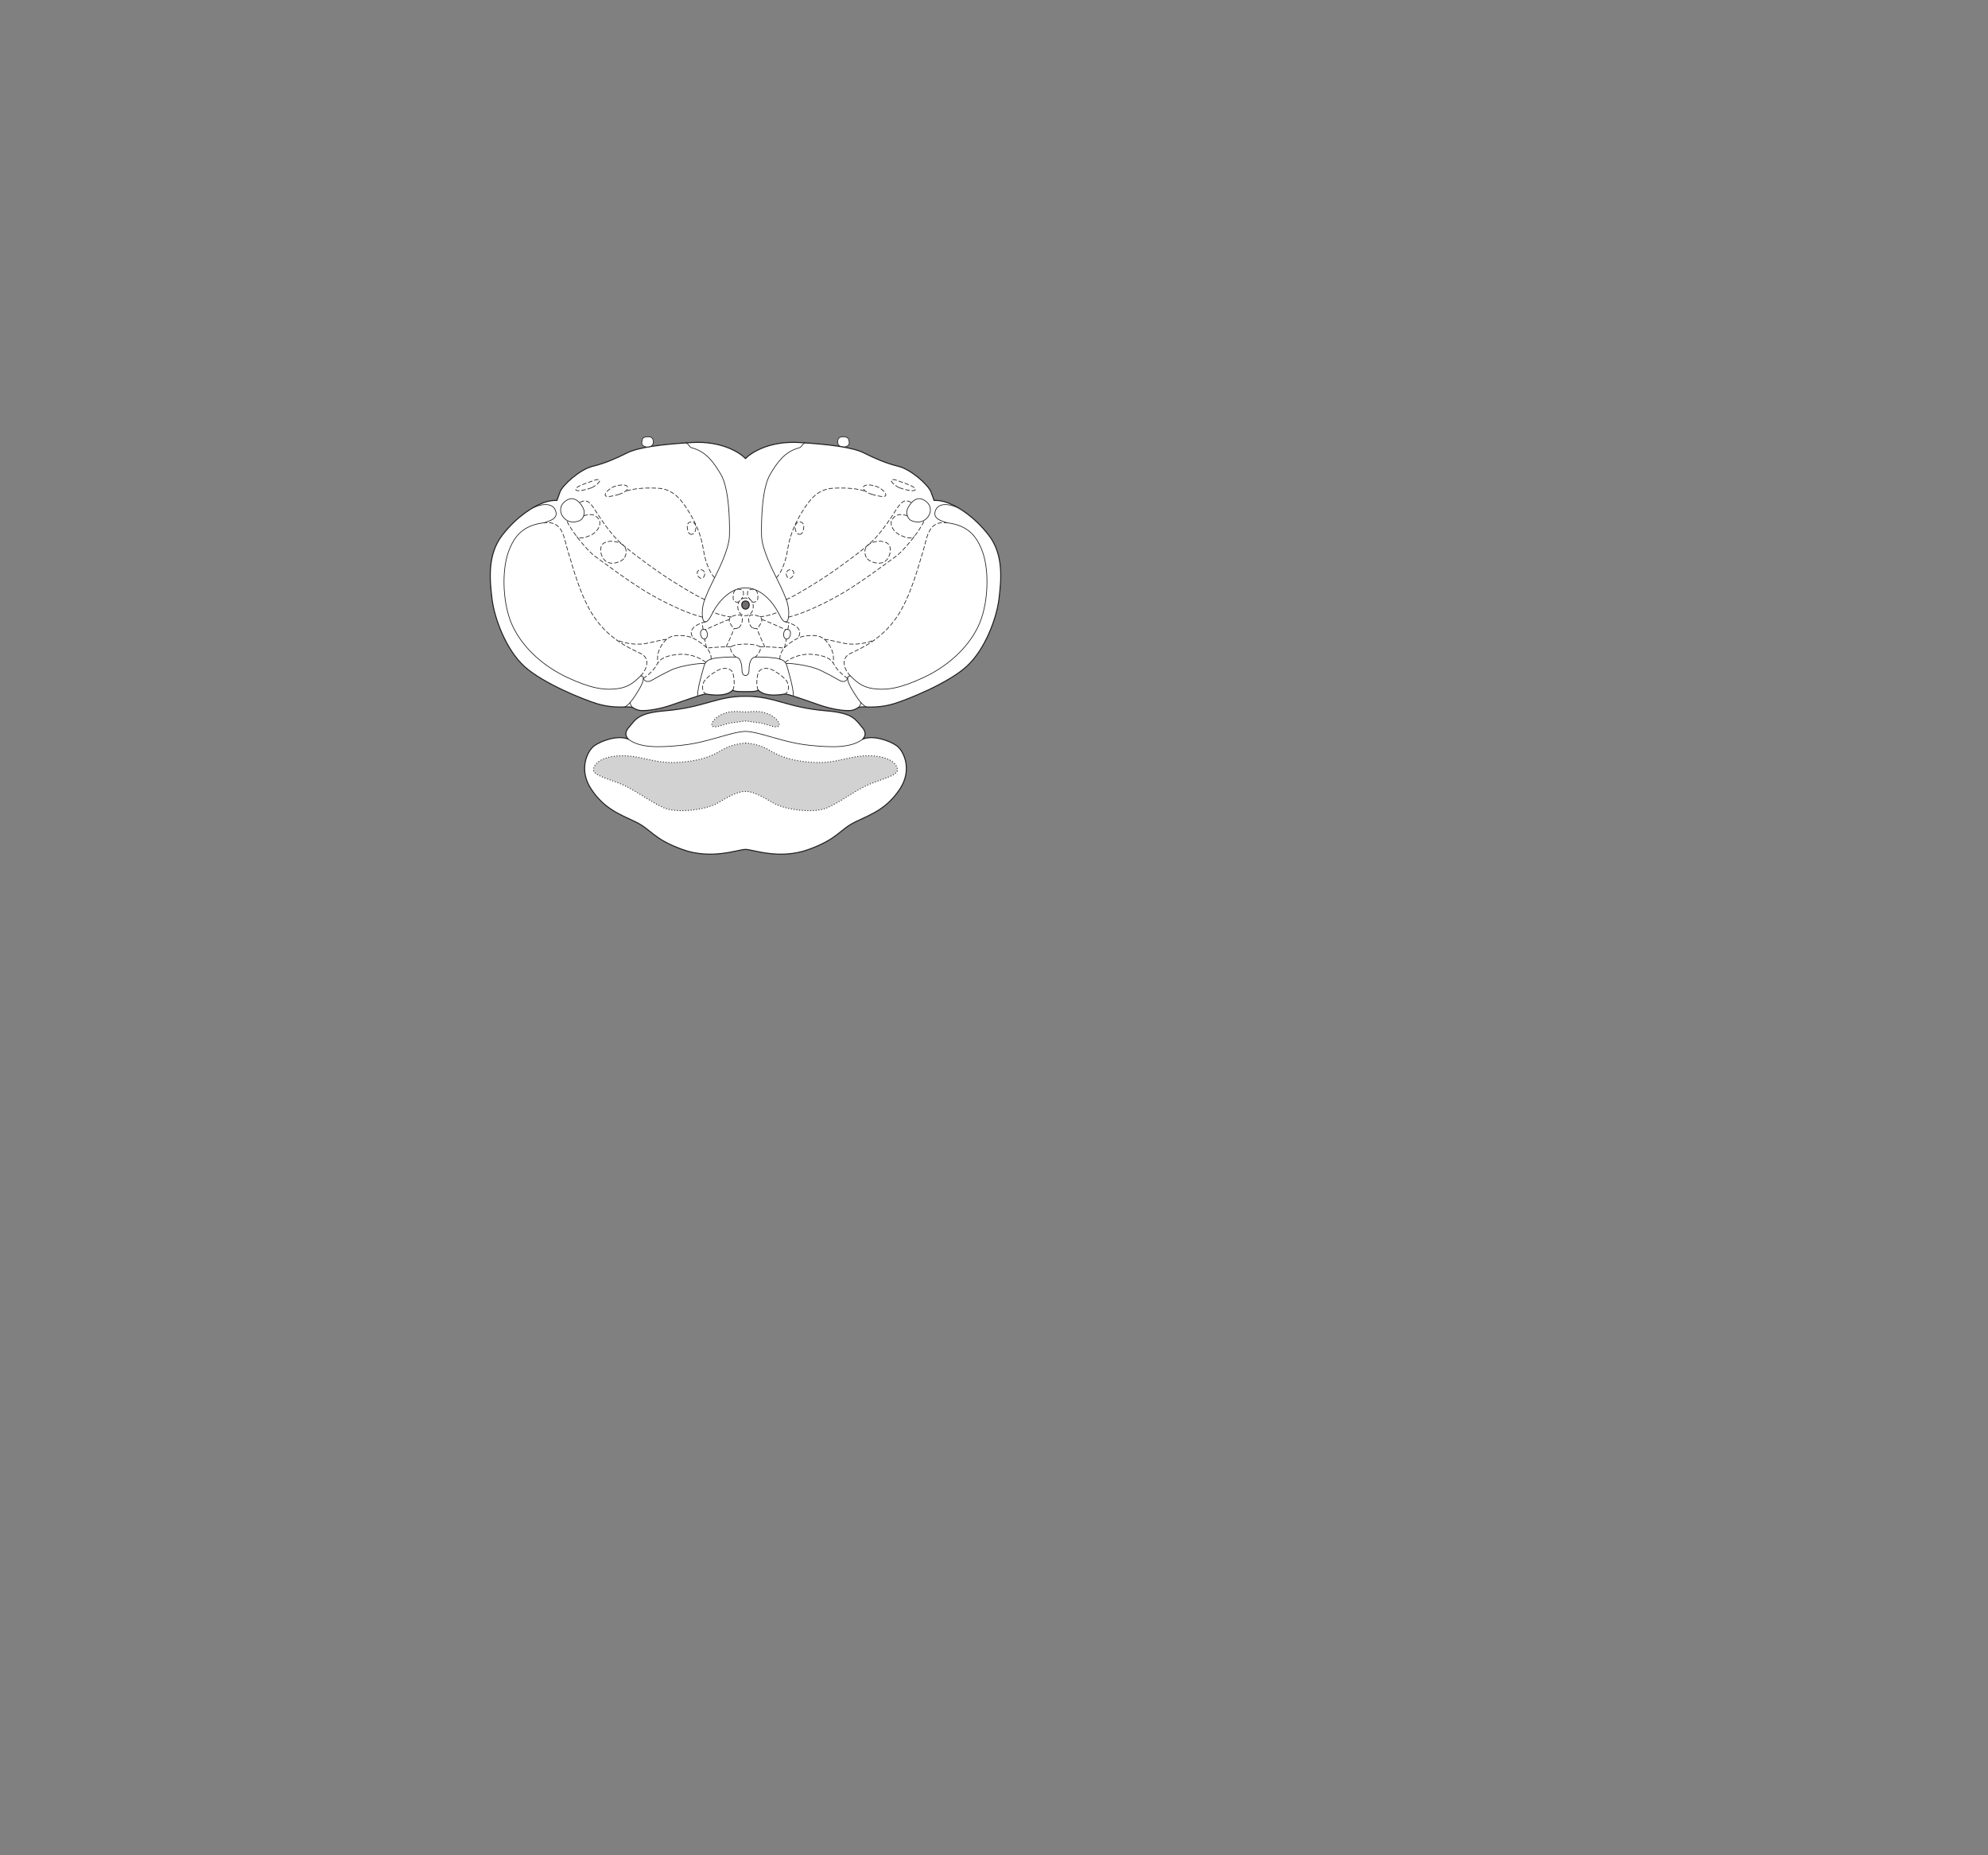 <?xml version="1.0" encoding="UTF-8" standalone="no"?>
<!-- Created with Inkscape (http://www.inkscape.org/) -->

<svg
   version="1.1"
   id="svg2"
   width="1440"
   height="1344"
   viewBox="0 0 1440 1344"
   xmlns="http://www.w3.org/2000/svg"
   xmlns:svg="http://www.w3.org/2000/svg">
  <rect x="0" y="0" width="1440" height="1344" fill="#808080" stroke="none"/>
  <defs
     id="defs6" />
  <g
     id="g8">
    <path
       d="m 606.799,320.012 c 0,-2.242 1.113,-3.893 4.448,-3.616 3.337,0.277 3.616,1.668 3.893,4.171 0.28,2.503 -2.905,3.514 -4.799,3.202 -1.89,-0.311 -3.542,-0.977 -3.542,-3.757"
       style="fill:#ffffff;fill-opacity:1;fill-rule:nonzero;stroke:none;stroke-width:0.1"
       id="path672" />
    <path
       d="m 606.799,320.012 c 0,-2.242 1.113,-3.893 4.448,-3.616 3.337,0.277 3.616,1.668 3.893,4.171 0.28,2.503 -2.905,3.514 -4.799,3.202 -1.89,-0.311 -3.542,-0.977 -3.542,-3.757 z"
       style="fill:none;stroke:#231f20;stroke-width:0.5;stroke-linecap:round;stroke-linejoin:round;stroke-miterlimit:4;stroke-dasharray:none;stroke-opacity:1"
       id="path674" />
    <path
       d="m 540.002,332.247 c -2.838,-3.336 -16.186,-13.071 -38.99,-11.68 -22.802,1.391 -38.931,3.615 -46.718,7.508 -7.786,3.894 -15.85,7.509 -25.028,9.734 -9.176,2.225 -21.801,13.584 -23.636,18.632 -1.113,3.057 -2.225,6.117 -2.225,6.117 0,0 -4.171,-0.557 -10.567,1.946 -6.396,2.503 -17.797,8.899 -28.92,23.081 -11.125,14.184 -9.177,32.815 -7.509,46.441 1.668,13.626 10.01,36.707 23.636,48.942 13.627,12.237 42.269,23.638 52.003,26.698 9.733,3.058 18.354,2.501 20.3,2.501 0.973,0 3.695,-0.298 5.839,0.279 1.762,1.205 3.616,2.224 6.49,2.317 5.227,0.167 13.533,-1.205 21.598,-3.985 8.064,-2.781 21.969,-7.787 25.026,-8.065 0,0 14.094,3.077 19.467,-2.78 1.484,1.203 5.676,1.116 9.234,1.116 3.558,0 7.75,0.087 9.233,-1.116 5.373,5.857 19.467,2.78 19.467,2.78 3.058,0.278 16.962,5.284 25.025,8.065 8.067,2.78 16.372,4.152 21.601,3.985 2.873,-0.093 4.725,-1.112 6.488,-2.317 2.144,-0.577 4.867,-0.279 5.838,-0.279 1.948,0 10.569,0.557 20.303,-2.501 9.73,-3.06 38.374,-14.461 52.001,-26.698 13.626,-12.235 21.967,-35.316 23.637,-48.942 1.668,-13.626 3.613,-32.257 -7.509,-46.441 -11.123,-14.182 -22.524,-20.578 -28.92,-23.081 -6.396,-2.503 -10.569,-1.946 -10.569,-1.946 0,0 -1.112,-3.06 -2.225,-6.117 -1.833,-5.048 -14.459,-16.407 -23.635,-18.632 -9.179,-2.225 -17.242,-5.84 -25.029,-9.734 -7.785,-3.893 -23.914,-6.117 -46.717,-7.508 -22.803,-1.391 -36.152,8.344 -38.989,11.68"
       style="fill:#ffffff;fill-opacity:1;fill-rule:nonzero;stroke:none;stroke-width:0.1"
       id="path676" />
    <path
       d="m 540.002,332.247 c -2.838,-3.336 -16.186,-13.071 -38.99,-11.68 -22.802,1.391 -38.931,3.615 -46.718,7.508 -7.786,3.894 -15.85,7.509 -25.028,9.734 -9.176,2.225 -21.801,13.584 -23.636,18.632 -1.113,3.057 -2.225,6.117 -2.225,6.117 0,0 -4.171,-0.557 -10.567,1.946 -6.396,2.503 -17.797,8.899 -28.92,23.081 -11.125,14.184 -9.177,32.815 -7.509,46.441 1.668,13.626 10.01,36.707 23.636,48.942 13.627,12.237 42.269,23.638 52.003,26.698 9.733,3.058 18.354,2.501 20.3,2.501 0.973,0 3.695,-0.298 5.839,0.279 1.762,1.205 3.616,2.224 6.49,2.317 5.227,0.167 13.533,-1.205 21.598,-3.985 8.064,-2.781 21.969,-7.787 25.026,-8.065 0,0 14.094,3.077 19.467,-2.78 1.484,1.203 5.676,1.116 9.234,1.116 3.558,0 7.75,0.087 9.233,-1.116 5.373,5.857 19.467,2.78 19.467,2.78 3.058,0.278 16.962,5.284 25.025,8.065 8.067,2.78 16.372,4.152 21.601,3.985 2.873,-0.093 4.725,-1.112 6.488,-2.317 2.144,-0.577 4.867,-0.279 5.838,-0.279 1.948,0 10.569,0.557 20.303,-2.501 9.73,-3.06 38.374,-14.461 52.001,-26.698 13.626,-12.235 21.967,-35.316 23.637,-48.942 1.668,-13.626 3.613,-32.257 -7.509,-46.441 -11.123,-14.182 -22.524,-20.578 -28.92,-23.081 -6.396,-2.503 -10.569,-1.946 -10.569,-1.946 0,0 -1.112,-3.06 -2.225,-6.117 -1.833,-5.048 -14.459,-16.407 -23.635,-18.632 -9.179,-2.225 -17.242,-5.84 -25.029,-9.734 -7.785,-3.893 -23.914,-6.117 -46.717,-7.508 -22.803,-1.391 -36.152,8.344 -38.989,11.68 z"
       style="fill:none;stroke:#231f20;stroke-width:0.75;stroke-linecap:round;stroke-linejoin:round;stroke-miterlimit:4;stroke-dasharray:none;stroke-opacity:1"
       id="path678" />
    <path
       d="m 473.205,320.012 c 0,-2.242 -1.114,-3.893 -4.45,-3.616 -3.337,0.277 -3.616,1.668 -3.893,4.171 -0.278,2.503 2.908,3.514 4.8,3.202 1.891,-0.311 3.543,-0.977 3.543,-3.757"
       style="fill:#ffffff;fill-opacity:1;fill-rule:nonzero;stroke:none;stroke-width:0.1"
       id="path680" />
    <path
       d="m 473.205,320.012 c 0,-2.242 -1.114,-3.893 -4.45,-3.616 -3.337,0.277 -3.616,1.668 -3.893,4.171 -0.278,2.503 2.908,3.514 4.8,3.202 1.891,-0.311 3.543,-0.977 3.543,-3.757 z"
       style="fill:none;stroke:#231f20;stroke-width:0.5;stroke-linecap:round;stroke-linejoin:round;stroke-miterlimit:4;stroke-dasharray:none;stroke-opacity:1"
       id="path682" />
    <path
       d="m 540.002,504.38 c -21.476,0 -29.168,8.066 -58.645,10.568 -19.743,1.677 -20.893,6.397 -25.861,11.958 -4.604,5.151 -0.28,8.621 -0.28,8.621 -7.508,-3.337 -19.743,1.112 -24.749,4.728 -5.005,3.614 -11.679,17.241 -2.223,31.422 9.453,14.183 20.299,18.076 31.978,23.638 11.681,5.562 12.514,12.235 33.927,20.022 21.412,7.787 40.315,0 45.853,0 5.537,0 24.44,7.787 45.852,0 21.413,-7.787 22.247,-14.46 33.927,-20.022 11.679,-5.562 22.525,-9.455 31.978,-23.638 9.456,-14.181 2.783,-27.808 -2.223,-31.422 -5.006,-3.616 -17.242,-8.065 -24.749,-4.728 0,0 4.324,-3.47 -0.28,-8.621 -4.968,-5.561 -6.118,-10.281 -25.861,-11.958 -29.478,-2.502 -37.169,-10.568 -58.644,-10.568"
       style="fill:#ffffff;fill-opacity:1;fill-rule:nonzero;stroke:none;stroke-width:0.1"
       id="path684" />
    <path
       d="m 540.002,504.38 c -21.476,0 -29.168,8.066 -58.645,10.568 -19.743,1.677 -20.893,6.397 -25.861,11.958 -4.604,5.151 -0.28,8.621 -0.28,8.621 -7.508,-3.337 -19.743,1.112 -24.749,4.728 -5.005,3.614 -11.679,17.241 -2.223,31.422 9.453,14.183 20.299,18.076 31.978,23.638 11.681,5.562 12.514,12.235 33.927,20.022 21.412,7.787 40.315,0 45.853,0 5.537,0 24.44,7.787 45.852,0 21.413,-7.787 22.247,-14.46 33.927,-20.022 11.679,-5.562 22.525,-9.455 31.978,-23.638 9.456,-14.181 2.783,-27.808 -2.223,-31.422 -5.006,-3.616 -17.242,-8.065 -24.749,-4.728 0,0 4.324,-3.47 -0.28,-8.621 -4.968,-5.561 -6.118,-10.281 -25.861,-11.958 -29.478,-2.502 -37.169,-10.568 -58.644,-10.568 z"
       style="fill:none;stroke:#231f20;stroke-width:0.75;stroke-linecap:round;stroke-linejoin:round;stroke-miterlimit:4;stroke-dasharray:none;stroke-opacity:1"
       id="path686" />
    <path
       d="m 455.216,535.527 c 8.621,6.673 23.361,5.84 37.82,4.449 14.462,-1.39 26.419,-5.839 37.542,-8.621 3.566,-0.891 6.531,-1.382 9.424,-1.547 2.891,0.165 5.857,0.656 9.423,1.547 11.124,2.782 23.08,7.231 37.542,8.621 14.459,1.391 29.199,2.224 37.82,-4.449"
       style="fill:none;stroke:#231f20;stroke-width:0.5;stroke-linecap:butt;stroke-linejoin:miter;stroke-miterlimit:4;stroke-dasharray:none;stroke-opacity:1"
       id="path688" />
    <path
       d="m 660.467,377.297 c -2.594,-0.927 -4.447,-4.728 -3.335,-8.064 1.113,-3.338 5.838,-10.289 11.679,-7.232 5.841,3.06 5.841,8.065 4.171,11.125 -1.668,3.058 -5.46,6.689 -12.515,4.171 z"
       style="fill:none;stroke:#231f20;stroke-width:0.5;stroke-linecap:butt;stroke-linejoin:miter;stroke-miterlimit:4;stroke-dasharray:none;stroke-opacity:1"
       id="path690" />
    <path
       d="m 627.654,512.167 c -4.17,-1.668 -8.496,-9.449 -10.567,-12.792 -2.428,-3.922 -5.005,-10.009 -1.112,-9.732 2.78,2.503 7.092,7.951 16.66,9.229 10.035,1.338 19.77,-0.33 36.453,-8.117 16.688,-7.787 31.424,-20.578 39.21,-36.428 7.788,-15.851 8.344,-40.323 3.616,-53.95 -4.726,-13.625 -12.234,-20.021 -26.138,-21.69 -3.896,-1.39 -10.012,-2.781 -8.344,-8.342 1.668,-5.561 8.184,-6.121 16.328,-2.644"
       style="fill:none;stroke:#231f20;stroke-width:0.5;stroke-linecap:butt;stroke-linejoin:miter;stroke-miterlimit:4;stroke-dasharray:none;stroke-opacity:1"
       id="path692" />
    <path
       d="m 569.331,480.708 c 3.264,-0.52 17.723,1.426 24.676,4.763 6.951,3.338 12.235,6.396 14.182,7.508 1.945,1.113 4.875,1.159 5.795,-1.66"
       style="fill:none;stroke:#231f20;stroke-width:0.5;stroke-linecap:butt;stroke-linejoin:miter;stroke-miterlimit:4;stroke-dasharray:none;stroke-opacity:1"
       id="path694" />
    <path
       d="m 621.816,512.446 c 0.647,-0.464 1.997,-2.347 1.554,-3.77"
       style="fill:none;stroke:#231f20;stroke-width:0.5;stroke-linecap:butt;stroke-linejoin:miter;stroke-miterlimit:4;stroke-dasharray:none;stroke-opacity:1"
       id="path696" />
    <path
       d="m 496.71,320.845 c 2.474,0.656 2.206,2.99 4.582,3.616 10.566,2.781 16.048,11.104 20.855,19.187 6.118,10.29 6.488,34.854 6.211,44.587 -0.278,9.733 -8.313,25.4 -10.753,30.31 -2.691,5.415 -4.356,8.621 -7.138,15.759 -2.667,6.846 -2.116,15.88 0,16.129 1.576,0.186 2.703,-0.491 5.377,-5.839 4.912,-9.826 13.898,-18.846 24.113,-18.73 10.213,-0.116 19.289,8.904 24.202,18.73 2.675,5.348 3.801,6.025 5.376,5.839 2.116,-0.249 2.669,-9.283 0,-16.129 -2.781,-7.138 -4.446,-10.344 -7.136,-15.759 -2.443,-4.91 -10.477,-20.577 -10.754,-30.31 -0.277,-9.733 0.093,-34.297 6.211,-44.587 4.807,-8.083 10.288,-16.406 20.857,-19.187 2.375,-0.626 2.106,-2.96 4.581,-3.616"
       style="fill:none;stroke:#231f20;stroke-width:0.5;stroke-linecap:butt;stroke-linejoin:miter;stroke-miterlimit:4;stroke-dasharray:none;stroke-opacity:1"
       id="path698" />
    <path
       d="m 419.534,377.297 c 2.595,-0.927 4.45,-4.728 3.337,-8.064 -1.112,-3.338 -5.839,-10.289 -11.68,-7.232 -5.84,3.06 -5.84,8.065 -4.171,11.125 1.669,3.058 5.463,6.689 12.514,4.171 z"
       style="fill:none;stroke:#231f20;stroke-width:0.5;stroke-linecap:butt;stroke-linejoin:miter;stroke-miterlimit:4;stroke-dasharray:none;stroke-opacity:1"
       id="path700" />
    <path
       d="m 505.249,504.309 c 0.129,-6.765 3.55,-17.446 4.663,-21.618 1.112,-4.171 3.615,-4.729 6.395,-5.563 2.781,-0.833 13.07,-1.389 16.686,-1.111 3.615,0.278 4.449,5.653 4.449,9.454 0,2.226 0.945,3.986 2.56,3.895 1.614,0.091 2.559,-1.669 2.559,-3.895 0,-3.801 0.833,-9.176 4.448,-9.454 3.615,-0.278 13.905,0.278 16.688,1.111 2.78,0.834 5.283,1.392 6.395,5.563 1.113,4.172 4.532,14.853 4.663,21.618"
       style="fill:none;stroke:#231f20;stroke-width:0.5;stroke-linecap:butt;stroke-linejoin:miter;stroke-miterlimit:4;stroke-dasharray:none;stroke-opacity:1"
       id="path702" />
    <path
       d="m 452.348,512.167 c 4.171,-1.668 8.496,-9.449 10.568,-12.792 2.429,-3.922 5.005,-10.009 1.112,-9.732 -2.781,2.503 -7.091,7.951 -16.659,9.229 -10.037,1.338 -19.77,-0.33 -36.455,-8.117 -16.685,-7.787 -31.424,-20.578 -39.21,-36.428 -7.786,-15.851 -8.342,-40.323 -3.616,-53.95 4.728,-13.625 12.236,-20.021 26.141,-21.69 3.893,-1.39 10.01,-2.781 8.342,-8.342 -1.669,-5.561 -8.185,-6.121 -16.328,-2.644"
       style="fill:none;stroke:#231f20;stroke-width:0.5;stroke-linecap:butt;stroke-linejoin:miter;stroke-miterlimit:4;stroke-dasharray:none;stroke-opacity:1"
       id="path704" />
    <path
       d="m 510.672,480.708 c -3.263,-0.52 -17.723,1.426 -24.675,4.763 -6.954,3.338 -12.237,6.396 -14.183,7.508 -1.946,1.113 -4.875,1.159 -5.795,-1.66"
       style="fill:none;stroke:#231f20;stroke-width:0.5;stroke-linecap:butt;stroke-linejoin:miter;stroke-miterlimit:4;stroke-dasharray:none;stroke-opacity:1"
       id="path706" />
    <path
       d="m 458.187,512.446 c -0.648,-0.464 -1.996,-2.347 -1.554,-3.77"
       style="fill:none;stroke:#231f20;stroke-width:0.5;stroke-linecap:butt;stroke-linejoin:miter;stroke-miterlimit:4;stroke-dasharray:none;stroke-opacity:1"
       id="path708" />
    <path
       d="m 540.002,435.416 c -3.944,0 -3.296,5.84 0,5.84 3.296,0 3.942,-5.84 0,-5.84"
       style="fill:#706d6e;fill-opacity:1;fill-rule:nonzero;stroke:none;stroke-width:0.1"
       id="path710" />
    <path
       d="m 540.002,435.416 c -3.944,0 -3.296,5.84 0,5.84 3.296,0 3.942,-5.84 0,-5.84 z"
       style="fill:none;stroke:#231f20;stroke-width:0.75;stroke-linecap:round;stroke-linejoin:round;stroke-miterlimit:4;stroke-dasharray:none;stroke-opacity:1"
       id="path712" />
    <path
       d="m 569.597,462.901 c 2.802,0.553 4.512,-6.412 1.072,-7.002 -3.439,-0.594 -4.254,6.374 -1.072,7.002 z"
       style="fill:none;stroke:#231f20;stroke-width:0.5;stroke-linecap:butt;stroke-linejoin:miter;stroke-miterlimit:4;stroke-dasharray:none;stroke-opacity:1"
       id="path714" />
    <path
       d="m 510.406,462.901 c -2.802,0.553 -4.512,-6.412 -1.072,-7.002 3.439,-0.594 4.255,6.374 1.072,7.002 z"
       style="fill:none;stroke:#231f20;stroke-width:0.5;stroke-linecap:butt;stroke-linejoin:miter;stroke-miterlimit:4;stroke-dasharray:none;stroke-opacity:1"
       id="path716" />
    <path
       d="m 651.569,353.382 c 1.738,0.679 10.569,3.336 11.401,1.39 0.835,-1.946 -7.002,-4.553 -9.176,-5.284 -2.367,-0.795 -7.23,-3.058 -8.063,-1.668 -0.835,1.39 3.708,4.726 5.838,5.562 z"
       style="fill:none;stroke:#231f20;stroke-width:0.5;stroke-linecap:round;stroke-linejoin:round;stroke-miterlimit:4;stroke-dasharray:2.8, 1.8;stroke-dashoffset:0;stroke-opacity:1"
       id="path718" />
    <path
       d="m 571.18,447.072 c 9.849,-2.478 21.992,-7.763 36.454,-15.827 14.459,-8.064 35.317,-23.915 41.155,-28.086 5.84,-4.172 18.077,-19.189 20.857,-26.418"
       style="fill:none;stroke:#231f20;stroke-width:0.5;stroke-linecap:round;stroke-linejoin:round;stroke-miterlimit:4;stroke-dasharray:2.8, 1.8;stroke-dashoffset:0;stroke-opacity:1"
       id="path720" />
    <path
       d="m 569.535,434.304 c 5.283,-1.947 23.915,-13.348 33.093,-19.744 9.176,-6.395 25.306,-18.075 31.421,-24.75 6.119,-6.674 12.515,-16.407 14.74,-20.021 2.225,-3.616 4.821,-6.953 7.231,-6.953 2.519,0 4.2,1.332 4.2,1.332"
       style="fill:none;stroke:#231f20;stroke-width:0.5;stroke-linecap:round;stroke-linejoin:round;stroke-miterlimit:4;stroke-dasharray:2.8, 1.8;stroke-dashoffset:0;stroke-opacity:1"
       id="path722" />
    <path
       d="m 562.399,418.545 c 3.893,-4.169 6.858,-12.049 8.248,-21.227 1.391,-9.176 5.283,-18.354 10.289,-26.418 5.006,-8.064 10.847,-16.685 22.803,-17.24 11.959,-0.557 20.022,0.834 23.637,2.503"
       style="fill:none;stroke:#231f20;stroke-width:0.5;stroke-linecap:round;stroke-linejoin:round;stroke-miterlimit:4;stroke-dasharray:2.8, 1.8;stroke-dashoffset:0;stroke-opacity:1"
       id="path724" />
    <path
       d="m 628.283,404.876 c 2.258,2.472 9.104,4.679 12.998,1.62 3.892,-3.06 5.005,-10.29 1.67,-12.791 -3.338,-2.503 -10.406,-2.051 -14.165,1.088 -3.76,3.14 -2.242,8.181 -0.503,10.083 z"
       style="fill:none;stroke:#231f20;stroke-width:0.5;stroke-linecap:round;stroke-linejoin:round;stroke-miterlimit:4;stroke-dasharray:2.8, 1.8;stroke-dashoffset:0;stroke-opacity:1"
       id="path726" />
    <path
       d="m 657.19,373.682 c -6.118,-2.224 -9.125,-0.123 -10.904,2.502 -1.945,2.875 -0.278,8.066 5.006,11.123 0,0 8.343,4.357 10.95,1.393"
       style="fill:none;stroke:#231f20;stroke-width:0.5;stroke-linecap:round;stroke-linejoin:round;stroke-miterlimit:4;stroke-dasharray:2.8, 1.8;stroke-dashoffset:0;stroke-opacity:1"
       id="path728" />
    <path
       d="m 631.546,358.109 c 3.376,0.995 9.179,2.503 10.012,0.835 0.835,-1.669 -3.428,-5.562 -6.951,-6.675 -3.025,-0.955 -8.379,-1.815 -9.176,0.557 -0.8,2.371 3.524,4.517 6.115,5.283 z"
       style="fill:none;stroke:#231f20;stroke-width:0.5;stroke-linecap:round;stroke-linejoin:round;stroke-miterlimit:4;stroke-dasharray:2.8, 1.8;stroke-dashoffset:0;stroke-opacity:1"
       id="path730" />
    <path
       d="m 579.078,387.088 c 2.138,0.219 2.786,-2.561 3.063,-4.507 0.28,-1.947 0,-3.988 -2.317,-4.45 -2.577,-0.514 -3.853,1.911 -3.853,3.858 0,1.946 0.555,4.838 3.107,5.099 z"
       style="fill:none;stroke:#231f20;stroke-width:0.5;stroke-linecap:round;stroke-linejoin:round;stroke-miterlimit:4;stroke-dasharray:2.8, 1.8;stroke-dashoffset:0;stroke-opacity:1"
       id="path732" />
    <path
       d="m 569.535,415.765 c -0.008,1.591 1.205,3.208 2.375,3.208 2.538,0 4.855,-5.433 1.05,-6.132 -2.226,-0.41 -3.418,1.334 -3.425,2.924 z"
       style="fill:none;stroke:#231f20;stroke-width:0.5;stroke-linecap:round;stroke-linejoin:round;stroke-miterlimit:4;stroke-dasharray:2.8, 1.8;stroke-dashoffset:0;stroke-opacity:1"
       id="path734" />
    <path
       d="m 549.235,499.933 c -1.945,-3.338 -0.803,-11.844 0.557,-13.627 1.483,-1.946 5.716,-3.35 10.567,-0.556 5.468,3.152 7.508,5.283 9.176,7.229 1.67,1.948 2.78,7.788 -0.833,9.734"
       style="fill:none;stroke:#231f20;stroke-width:0.5;stroke-linecap:round;stroke-linejoin:round;stroke-miterlimit:4;stroke-dasharray:2.8, 1.8;stroke-dashoffset:0;stroke-opacity:1"
       id="path736" />
    <path
       d="m 568.718,479.773 c 3.042,-2.365 10.273,-6.537 19.726,-5.703 9.457,0.835 13.627,3.058 15.852,7.508 2.226,4.45 8.297,9.184 9.688,9.741"
       style="fill:none;stroke:#231f20;stroke-width:0.5;stroke-linecap:round;stroke-linejoin:round;stroke-miterlimit:4;stroke-dasharray:2.8, 1.8;stroke-dashoffset:0;stroke-opacity:1"
       id="path738" />
    <path
       d="m 564.964,477.512 c -0.435,-3.164 1.793,-7.229 4.571,-9.559 2.875,-2.411 7.881,-6.119 12.236,-6.953 4.404,-0.842 11.956,-1.668 16.13,2.781 4.17,4.449 6.703,9.992 5.576,16.397"
       style="fill:none;stroke:#231f20;stroke-width:0.5;stroke-linecap:round;stroke-linejoin:round;stroke-miterlimit:4;stroke-dasharray:2.8, 1.8;stroke-dashoffset:0;stroke-opacity:1"
       id="path740" />
    <path
       d="m 597.196,463.113 c 5.71,0.668 13.496,3.171 17.944,3.448 4.45,0.279 10.797,0.038 18.192,-2.901"
       style="fill:none;stroke:#231f20;stroke-width:0.5;stroke-linecap:round;stroke-linejoin:round;stroke-miterlimit:4;stroke-dasharray:2.8, 1.8;stroke-dashoffset:0;stroke-opacity:1"
       id="path742" />
    <path
       d="m 550.347,468.509 c 4.171,0 12.297,0.337 17.705,1.002"
       style="fill:none;stroke:#231f20;stroke-width:0.5;stroke-linecap:round;stroke-linejoin:round;stroke-miterlimit:4;stroke-dasharray:2.8, 1.8;stroke-dashoffset:0;stroke-opacity:1"
       id="path744" />
    <path
       d="m 553.96,468.569 c -0.833,-1.729 -4.649,-10.11 -5.702,-13.286"
       style="fill:none;stroke:#231f20;stroke-width:0.5;stroke-linecap:round;stroke-linejoin:round;stroke-miterlimit:4;stroke-dasharray:2.8, 1.8;stroke-dashoffset:0;stroke-opacity:1"
       id="path746" />
    <path
       d="m 568.928,450.45 c 4.263,0.956 14.236,4.674 8.812,11.911"
       style="fill:none;stroke:#231f20;stroke-width:0.5;stroke-linecap:round;stroke-linejoin:round;stroke-miterlimit:4;stroke-dasharray:2.8, 1.8;stroke-dashoffset:0;stroke-opacity:1"
       id="path748" />
    <path
       d="m 526.044,468.569 c 0.832,-1.729 4.648,-10.11 5.701,-13.286"
       style="fill:none;stroke:#231f20;stroke-width:0.5;stroke-linecap:round;stroke-linejoin:round;stroke-miterlimit:4;stroke-dasharray:2.8, 1.8;stroke-dashoffset:0;stroke-opacity:1"
       id="path750" />
    <path
       d="m 511.076,450.45 c -4.264,0.956 -14.237,4.674 -8.812,11.911"
       style="fill:none;stroke:#231f20;stroke-width:0.5;stroke-linecap:round;stroke-linejoin:round;stroke-miterlimit:4;stroke-dasharray:2.8, 1.8;stroke-dashoffset:0;stroke-opacity:1"
       id="path752" />
    <path
       d="m 544.814,435.98 c 0.134,0.224 4.144,1.105 4.144,-3.066 0,-4.172 -1.114,-6.396 -3.894,-6.119 -2.78,0.28 -3.706,1.113 -3.613,3.431 0.043,1.106 0.368,2.272 1.676,3.892"
       style="fill:none;stroke:#231f20;stroke-width:0.5;stroke-linecap:round;stroke-linejoin:round;stroke-miterlimit:4;stroke-dasharray:2.8, 1.8;stroke-dashoffset:0;stroke-opacity:1"
       id="path754" />
    <path
       d="m 550.56,446.796 c 1.338,0.065 8.993,-1.373 13.066,-3.465"
       style="fill:none;stroke:#231f20;stroke-width:0.5;stroke-linecap:round;stroke-linejoin:round;stroke-miterlimit:4;stroke-dasharray:2.8, 1.8;stroke-dashoffset:0;stroke-opacity:1"
       id="path756" />
    <path
       d="m 615.975,489.643 c -2.938,-2.644 -8.621,-12.235 0.277,-16.407 8.899,-4.172 22.526,-10.568 33.094,-25.862 10.567,-15.294 16.127,-38.376 19.188,-47.831 3.057,-9.455 3.338,-22.525 17.242,-20.856"
       style="fill:none;stroke:#231f20;stroke-width:0.5;stroke-linecap:round;stroke-linejoin:round;stroke-miterlimit:4;stroke-dasharray:2.8, 1.8;stroke-dashoffset:0;stroke-opacity:1"
       id="path758" />
    <path
       d="m 428.433,353.382 c -1.737,0.679 -10.568,3.336 -11.401,1.39 -0.835,-1.946 7.003,-4.553 9.176,-5.284 2.366,-0.795 7.23,-3.058 8.064,-1.668 0.835,1.39 -3.708,4.726 -5.839,5.562 z"
       style="fill:none;stroke:#231f20;stroke-width:0.5;stroke-linecap:round;stroke-linejoin:round;stroke-miterlimit:4;stroke-dasharray:2.8, 1.8;stroke-dashoffset:0;stroke-opacity:1"
       id="path760" />
    <path
       d="m 508.824,447.072 c -9.849,-2.478 -21.993,-7.763 -36.453,-15.827 -14.461,-8.064 -35.317,-23.915 -41.158,-28.086 -5.839,-4.172 -18.075,-19.189 -20.856,-26.418"
       style="fill:none;stroke:#231f20;stroke-width:0.5;stroke-linecap:round;stroke-linejoin:round;stroke-miterlimit:4;stroke-dasharray:2.8, 1.8;stroke-dashoffset:0;stroke-opacity:1"
       id="path762" />
    <path
       d="m 510.467,434.304 c -5.283,-1.947 -23.915,-13.348 -33.091,-19.744 -9.177,-6.395 -25.306,-18.075 -31.423,-24.75 -6.119,-6.674 -12.515,-16.407 -14.74,-20.021 -2.224,-3.616 -4.82,-6.953 -7.229,-6.953 -2.519,0 -4.202,1.332 -4.202,1.332"
       style="fill:none;stroke:#231f20;stroke-width:0.5;stroke-linecap:round;stroke-linejoin:round;stroke-miterlimit:4;stroke-dasharray:2.8, 1.8;stroke-dashoffset:0;stroke-opacity:1"
       id="path764" />
    <path
       d="m 517.605,418.545 c -3.894,-4.169 -6.858,-12.049 -8.25,-21.227 -1.391,-9.176 -5.283,-18.354 -10.289,-26.418 -5.006,-8.064 -10.845,-16.685 -22.803,-17.24 -11.958,-0.557 -20.022,0.834 -23.637,2.503"
       style="fill:none;stroke:#231f20;stroke-width:0.5;stroke-linecap:round;stroke-linejoin:round;stroke-miterlimit:4;stroke-dasharray:2.8, 1.8;stroke-dashoffset:0;stroke-opacity:1"
       id="path766" />
    <path
       d="m 451.721,404.876 c -2.259,2.472 -9.106,4.679 -13,1.62 -3.892,-3.06 -5.005,-10.29 -1.667,-12.791 3.336,-2.503 10.404,-2.051 14.163,1.088 3.76,3.14 2.243,8.181 0.504,10.083 z"
       style="fill:none;stroke:#231f20;stroke-width:0.5;stroke-linecap:round;stroke-linejoin:round;stroke-miterlimit:4;stroke-dasharray:2.8, 1.8;stroke-dashoffset:0;stroke-opacity:1"
       id="path768" />
    <path
       d="m 422.814,373.682 c 6.117,-2.224 9.124,-0.123 10.902,2.502 1.947,2.875 0.279,8.066 -5.006,11.123 0,0 -8.342,4.357 -10.949,1.393"
       style="fill:none;stroke:#231f20;stroke-width:0.5;stroke-linecap:round;stroke-linejoin:round;stroke-miterlimit:4;stroke-dasharray:2.8, 1.8;stroke-dashoffset:0;stroke-opacity:1"
       id="path770" />
    <path
       d="m 448.455,358.109 c -3.373,0.995 -9.177,2.503 -10.011,0.835 -0.834,-1.669 3.43,-5.562 6.952,-6.675 3.023,-0.955 8.379,-1.815 9.177,0.557 0.798,2.371 -3.524,4.517 -6.118,5.283 z"
       style="fill:none;stroke:#231f20;stroke-width:0.5;stroke-linecap:round;stroke-linejoin:round;stroke-miterlimit:4;stroke-dasharray:2.8, 1.8;stroke-dashoffset:0;stroke-opacity:1"
       id="path772" />
    <path
       d="m 500.925,387.088 c -2.136,0.219 -2.786,-2.561 -3.064,-4.507 -0.277,-1.947 0,-3.988 2.317,-4.45 2.576,-0.514 3.856,1.911 3.856,3.858 0,1.946 -0.558,4.838 -3.109,5.099 z"
       style="fill:none;stroke:#231f20;stroke-width:0.5;stroke-linecap:round;stroke-linejoin:round;stroke-miterlimit:4;stroke-dasharray:2.8, 1.8;stroke-dashoffset:0;stroke-opacity:1"
       id="path774" />
    <path
       d="m 510.467,415.765 c 0.01,1.591 -1.204,3.208 -2.374,3.208 -2.538,0 -4.855,-5.433 -1.051,-6.132 2.226,-0.41 3.418,1.334 3.425,2.924 z"
       style="fill:none;stroke:#231f20;stroke-width:0.5;stroke-linecap:round;stroke-linejoin:round;stroke-miterlimit:4;stroke-dasharray:2.8, 1.8;stroke-dashoffset:0;stroke-opacity:1"
       id="path776" />
    <path
       d="m 530.768,499.933 c 1.946,-3.338 0.802,-11.844 -0.557,-13.627 -1.483,-1.946 -5.718,-3.35 -10.566,-0.556 -5.47,3.152 -7.509,5.283 -9.178,7.229 -1.668,1.948 -2.78,7.788 0.834,9.734"
       style="fill:none;stroke:#231f20;stroke-width:0.5;stroke-linecap:round;stroke-linejoin:round;stroke-miterlimit:4;stroke-dasharray:2.8, 1.8;stroke-dashoffset:0;stroke-opacity:1"
       id="path778" />
    <path
       d="m 511.286,479.773 c -3.042,-2.365 -10.274,-6.537 -19.729,-5.703 -9.454,0.835 -13.626,3.058 -15.85,7.508 -2.225,4.45 -8.297,9.184 -9.688,9.741"
       style="fill:none;stroke:#231f20;stroke-width:0.5;stroke-linecap:round;stroke-linejoin:round;stroke-miterlimit:4;stroke-dasharray:2.8, 1.8;stroke-dashoffset:0;stroke-opacity:1"
       id="path780" />
    <path
       d="m 515.039,477.512 c 0.434,-3.164 -1.792,-7.229 -4.572,-9.559 -2.873,-2.411 -7.879,-6.119 -12.235,-6.953 -4.404,-0.842 -11.957,-1.668 -16.129,2.781 -4.172,4.449 -6.703,9.992 -5.576,16.397"
       style="fill:none;stroke:#231f20;stroke-width:0.5;stroke-linecap:round;stroke-linejoin:round;stroke-miterlimit:4;stroke-dasharray:2.8, 1.8;stroke-dashoffset:0;stroke-opacity:1"
       id="path782" />
    <path
       d="m 482.806,463.113 c -5.709,0.668 -13.495,3.171 -17.944,3.448 -4.449,0.279 -10.796,0.038 -18.191,-2.901"
       style="fill:none;stroke:#231f20;stroke-width:0.5;stroke-linecap:round;stroke-linejoin:round;stroke-miterlimit:4;stroke-dasharray:2.8, 1.8;stroke-dashoffset:0;stroke-opacity:1"
       id="path784" />
    <path
       d="m 529.656,468.509 c -4.172,0 -12.296,0.337 -17.704,1.002"
       style="fill:none;stroke:#231f20;stroke-width:0.5;stroke-linecap:round;stroke-linejoin:round;stroke-miterlimit:4;stroke-dasharray:2.8, 1.8;stroke-dashoffset:0;stroke-opacity:1"
       id="path786" />
    <path
       d="m 540.002,433.191 c -2.836,0 -5.62,2.225 -5.62,6.118 0,3.894 2.13,6.675 5.62,6.675 3.49,0 5.618,-2.781 5.618,-6.675 0,-3.893 -2.784,-6.118 -5.618,-6.118 z"
       style="fill:none;stroke:#231f20;stroke-width:0.5;stroke-linecap:round;stroke-linejoin:round;stroke-miterlimit:4;stroke-dasharray:2.8, 1.8;stroke-dashoffset:0;stroke-opacity:1"
       id="path788" />
    <path
       d="m 535.189,435.98 c -0.135,0.224 -4.143,1.105 -4.143,-3.066 0,-4.172 1.113,-6.396 3.893,-6.119 2.781,0.28 3.708,1.113 3.615,3.431 -0.044,1.106 -0.368,2.272 -1.678,3.892"
       style="fill:none;stroke:#231f20;stroke-width:0.5;stroke-linecap:round;stroke-linejoin:round;stroke-miterlimit:4;stroke-dasharray:2.8, 1.8;stroke-dashoffset:0;stroke-opacity:1"
       id="path790" />
    <path
       d="m 529.865,446.969 c -1.338,0.065 -9.416,-1.546 -13.489,-3.638"
       style="fill:none;stroke:#231f20;stroke-width:0.5;stroke-linecap:round;stroke-linejoin:round;stroke-miterlimit:4;stroke-dasharray:2.8, 1.8;stroke-dashoffset:0;stroke-opacity:1"
       id="path792" />
    <path
       d="m 464.028,489.643 c 2.937,-2.644 8.62,-12.235 -0.278,-16.407 -8.899,-4.172 -22.526,-10.568 -33.092,-25.862 -10.568,-15.294 -16.129,-38.376 -19.189,-47.831 -3.058,-9.455 -3.336,-22.525 -17.24,-20.856"
       style="fill:none;stroke:#231f20;stroke-width:0.5;stroke-linecap:round;stroke-linejoin:round;stroke-miterlimit:4;stroke-dasharray:2.8, 1.8;stroke-dashoffset:0;stroke-opacity:1"
       id="path794" />
    <path
       d="m 532.993,476.017 c -2.225,-1.669 -5.006,-6.118 -3.337,-7.508 1.668,-1.391 7.01,-1.948 10.346,-1.948 3.334,0 8.678,0.557 10.345,1.948 1.668,1.39 -1.112,5.839 -3.338,7.508"
       style="fill:none;stroke:#231f20;stroke-width:0.5;stroke-linecap:round;stroke-linejoin:round;stroke-miterlimit:4;stroke-dasharray:2.8, 1.8;stroke-dashoffset:0;stroke-opacity:1"
       id="path796" />
    <path
       d="m 545.481,454.937 c 1.101,0.257 2.67,1.192 3.879,-0.589 1.208,-1.785 2.728,-4.2 2.434,-5.335 -0.295,-1.135 -0.609,-1.991 -1.234,-2.217 -0.629,-0.228 -6.868,-2.861 -7.951,-0.138 -1.084,2.722 0.725,7.774 2.872,8.279 z"
       style="fill:none;stroke:#231f20;stroke-width:0.5;stroke-linecap:round;stroke-linejoin:round;stroke-miterlimit:4;stroke-dasharray:2.8, 1.8;stroke-dashoffset:0;stroke-opacity:1"
       id="path798" />
    <path
       d="m 551.71,448.705 c 3.238,1.07 12.688,5.243 17.437,7.483"
       style="fill:none;stroke:#231f20;stroke-width:0.5;stroke-linecap:round;stroke-linejoin:round;stroke-miterlimit:4;stroke-dasharray:2.8, 1.8;stroke-dashoffset:0;stroke-opacity:1"
       id="path800" />
    <path
       d="m 568.213,469.215 c 0.579,-2.179 1.212,-5.024 1.384,-6.314"
       style="fill:none;stroke:#231f20;stroke-width:0.5;stroke-linecap:round;stroke-linejoin:round;stroke-miterlimit:4;stroke-dasharray:2.8, 1.8;stroke-dashoffset:0;stroke-opacity:1"
       id="path802" />
    <path
       d="m 570.669,455.899 c 0,0 0.726,-3.781 0.789,-4.729"
       style="fill:none;stroke:#231f20;stroke-width:0.5;stroke-linecap:round;stroke-linejoin:round;stroke-miterlimit:4;stroke-dasharray:2.8, 1.8;stroke-dashoffset:0;stroke-opacity:1"
       id="path804" />
    <path
       d="m 534.523,454.937 c -1.103,0.257 -2.67,1.192 -3.88,-0.589 -1.208,-1.785 -2.728,-4.2 -2.435,-5.335 0.297,-1.135 0.61,-1.991 1.236,-2.217 0.628,-0.228 6.867,-2.861 7.95,-0.138 1.084,2.722 -0.725,7.774 -2.871,8.279 z"
       style="fill:none;stroke:#231f20;stroke-width:0.5;stroke-linecap:round;stroke-linejoin:round;stroke-miterlimit:4;stroke-dasharray:2.8, 1.8;stroke-dashoffset:0;stroke-opacity:1"
       id="path806" />
    <path
       d="m 528.292,448.705 c -3.237,1.07 -12.687,5.243 -17.436,7.483"
       style="fill:none;stroke:#231f20;stroke-width:0.5;stroke-linecap:round;stroke-linejoin:round;stroke-miterlimit:4;stroke-dasharray:2.8, 1.8;stroke-dashoffset:0;stroke-opacity:1"
       id="path808" />
    <path
       d="m 511.79,469.215 c -0.579,-2.179 -1.212,-5.024 -1.384,-6.314"
       style="fill:none;stroke:#231f20;stroke-width:0.5;stroke-linecap:round;stroke-linejoin:round;stroke-miterlimit:4;stroke-dasharray:2.8, 1.8;stroke-dashoffset:0;stroke-opacity:1"
       id="path810" />
    <path
       d="m 509.334,455.899 c 0,0 -0.726,-3.781 -0.789,-4.729"
       style="fill:none;stroke:#231f20;stroke-width:0.5;stroke-linecap:round;stroke-linejoin:round;stroke-miterlimit:4;stroke-dasharray:2.8, 1.8;stroke-dashoffset:0;stroke-opacity:1"
       id="path812" />
    <path
       d="m 540.002,538.299 c -3.214,0 -10.891,1.468 -16.174,4.527 -5.286,3.057 -12.716,7.995 -31.347,9.385 -18.632,1.392 -27.253,-5.005 -42.27,-4.726 -15.015,0.277 -20.299,6.118 -20.299,10.288 0,4.172 11.957,6.675 21.412,10.846 9.455,4.171 20.579,12.792 29.756,16.685 9.175,3.893 29.911,1.669 38.811,-3.615 8.899,-5.283 14.921,-8.405 20.111,-8.343 5.189,-0.062 11.211,3.06 20.111,8.343 8.899,5.284 29.635,7.508 38.81,3.615 9.178,-3.893 20.301,-12.514 29.756,-16.685 9.455,-4.171 21.413,-6.674 21.413,-10.846 0,-4.17 -5.285,-10.011 -20.3,-10.288 -15.017,-0.279 -23.638,6.118 -42.27,4.726 -18.631,-1.39 -26.062,-6.328 -31.346,-9.385 -5.283,-3.059 -12.961,-4.527 -16.174,-4.527"
       style="fill:#d3d2d2;fill-opacity:1;fill-rule:nonzero;stroke:none;stroke-width:0.1"
       id="path814" />
    <path
       d="m 540.002,538.299 c -3.214,0 -10.891,1.468 -16.174,4.527 -5.286,3.057 -12.716,7.995 -31.347,9.385 -18.632,1.392 -27.253,-5.005 -42.27,-4.726 -15.015,0.277 -20.299,6.118 -20.299,10.288 0,4.172 11.957,6.675 21.412,10.846 9.455,4.171 20.579,12.792 29.756,16.685 9.175,3.893 29.911,1.669 38.811,-3.615 8.899,-5.283 14.921,-8.405 20.111,-8.343 5.189,-0.062 11.211,3.06 20.111,8.343 8.899,5.284 29.635,7.508 38.81,3.615 9.178,-3.893 20.301,-12.514 29.756,-16.685 9.455,-4.171 21.413,-6.674 21.413,-10.846 0,-4.17 -5.285,-10.011 -20.3,-10.288 -15.017,-0.279 -23.638,6.118 -42.27,4.726 -18.631,-1.39 -26.062,-6.328 -31.346,-9.385 -5.283,-3.059 -12.961,-4.527 -16.174,-4.527 z"
       style="fill:none;stroke:#231f20;stroke-width:0.75;stroke-linecap:round;stroke-linejoin:round;stroke-miterlimit:4;stroke-dasharray:0, 2;stroke-dashoffset:0;stroke-opacity:1"
       id="path816" />
    <path
       d="m 540.002,515.754 c -2.429,0 -5.714,-0.597 -9.702,-0.25 -9.535,0.835 -16.129,7.786 -14.46,10.289 1.667,2.503 10.152,-1.945 14.46,-2.224 3.708,-0.239 7.112,-1.203 9.702,-1.203 2.589,0 5.993,0.964 9.701,1.203 4.309,0.279 12.793,4.727 14.461,2.224 1.668,-2.503 -4.926,-9.454 -14.461,-10.289 -3.987,-0.347 -7.272,0.25 -9.701,0.25"
       style="fill:#d3d2d2;fill-opacity:1;fill-rule:nonzero;stroke:none;stroke-width:0.1"
       id="path818" />
    <path
       d="m 540.002,515.754 c -2.429,0 -5.714,-0.597 -9.702,-0.25 -9.535,0.835 -16.129,7.786 -14.46,10.289 1.667,2.503 10.152,-1.945 14.46,-2.224 3.708,-0.239 7.112,-1.203 9.702,-1.203 2.589,0 5.993,0.964 9.701,1.203 4.309,0.279 12.793,4.727 14.461,2.224 1.668,-2.503 -4.926,-9.454 -14.461,-10.289 -3.987,-0.347 -7.272,0.25 -9.701,0.25 z"
       style="fill:none;stroke:#231f20;stroke-width:0.75;stroke-linecap:round;stroke-linejoin:round;stroke-miterlimit:4;stroke-dasharray:0, 2;stroke-dashoffset:0;stroke-opacity:1"
       id="path820" />
  </g>
</svg>
